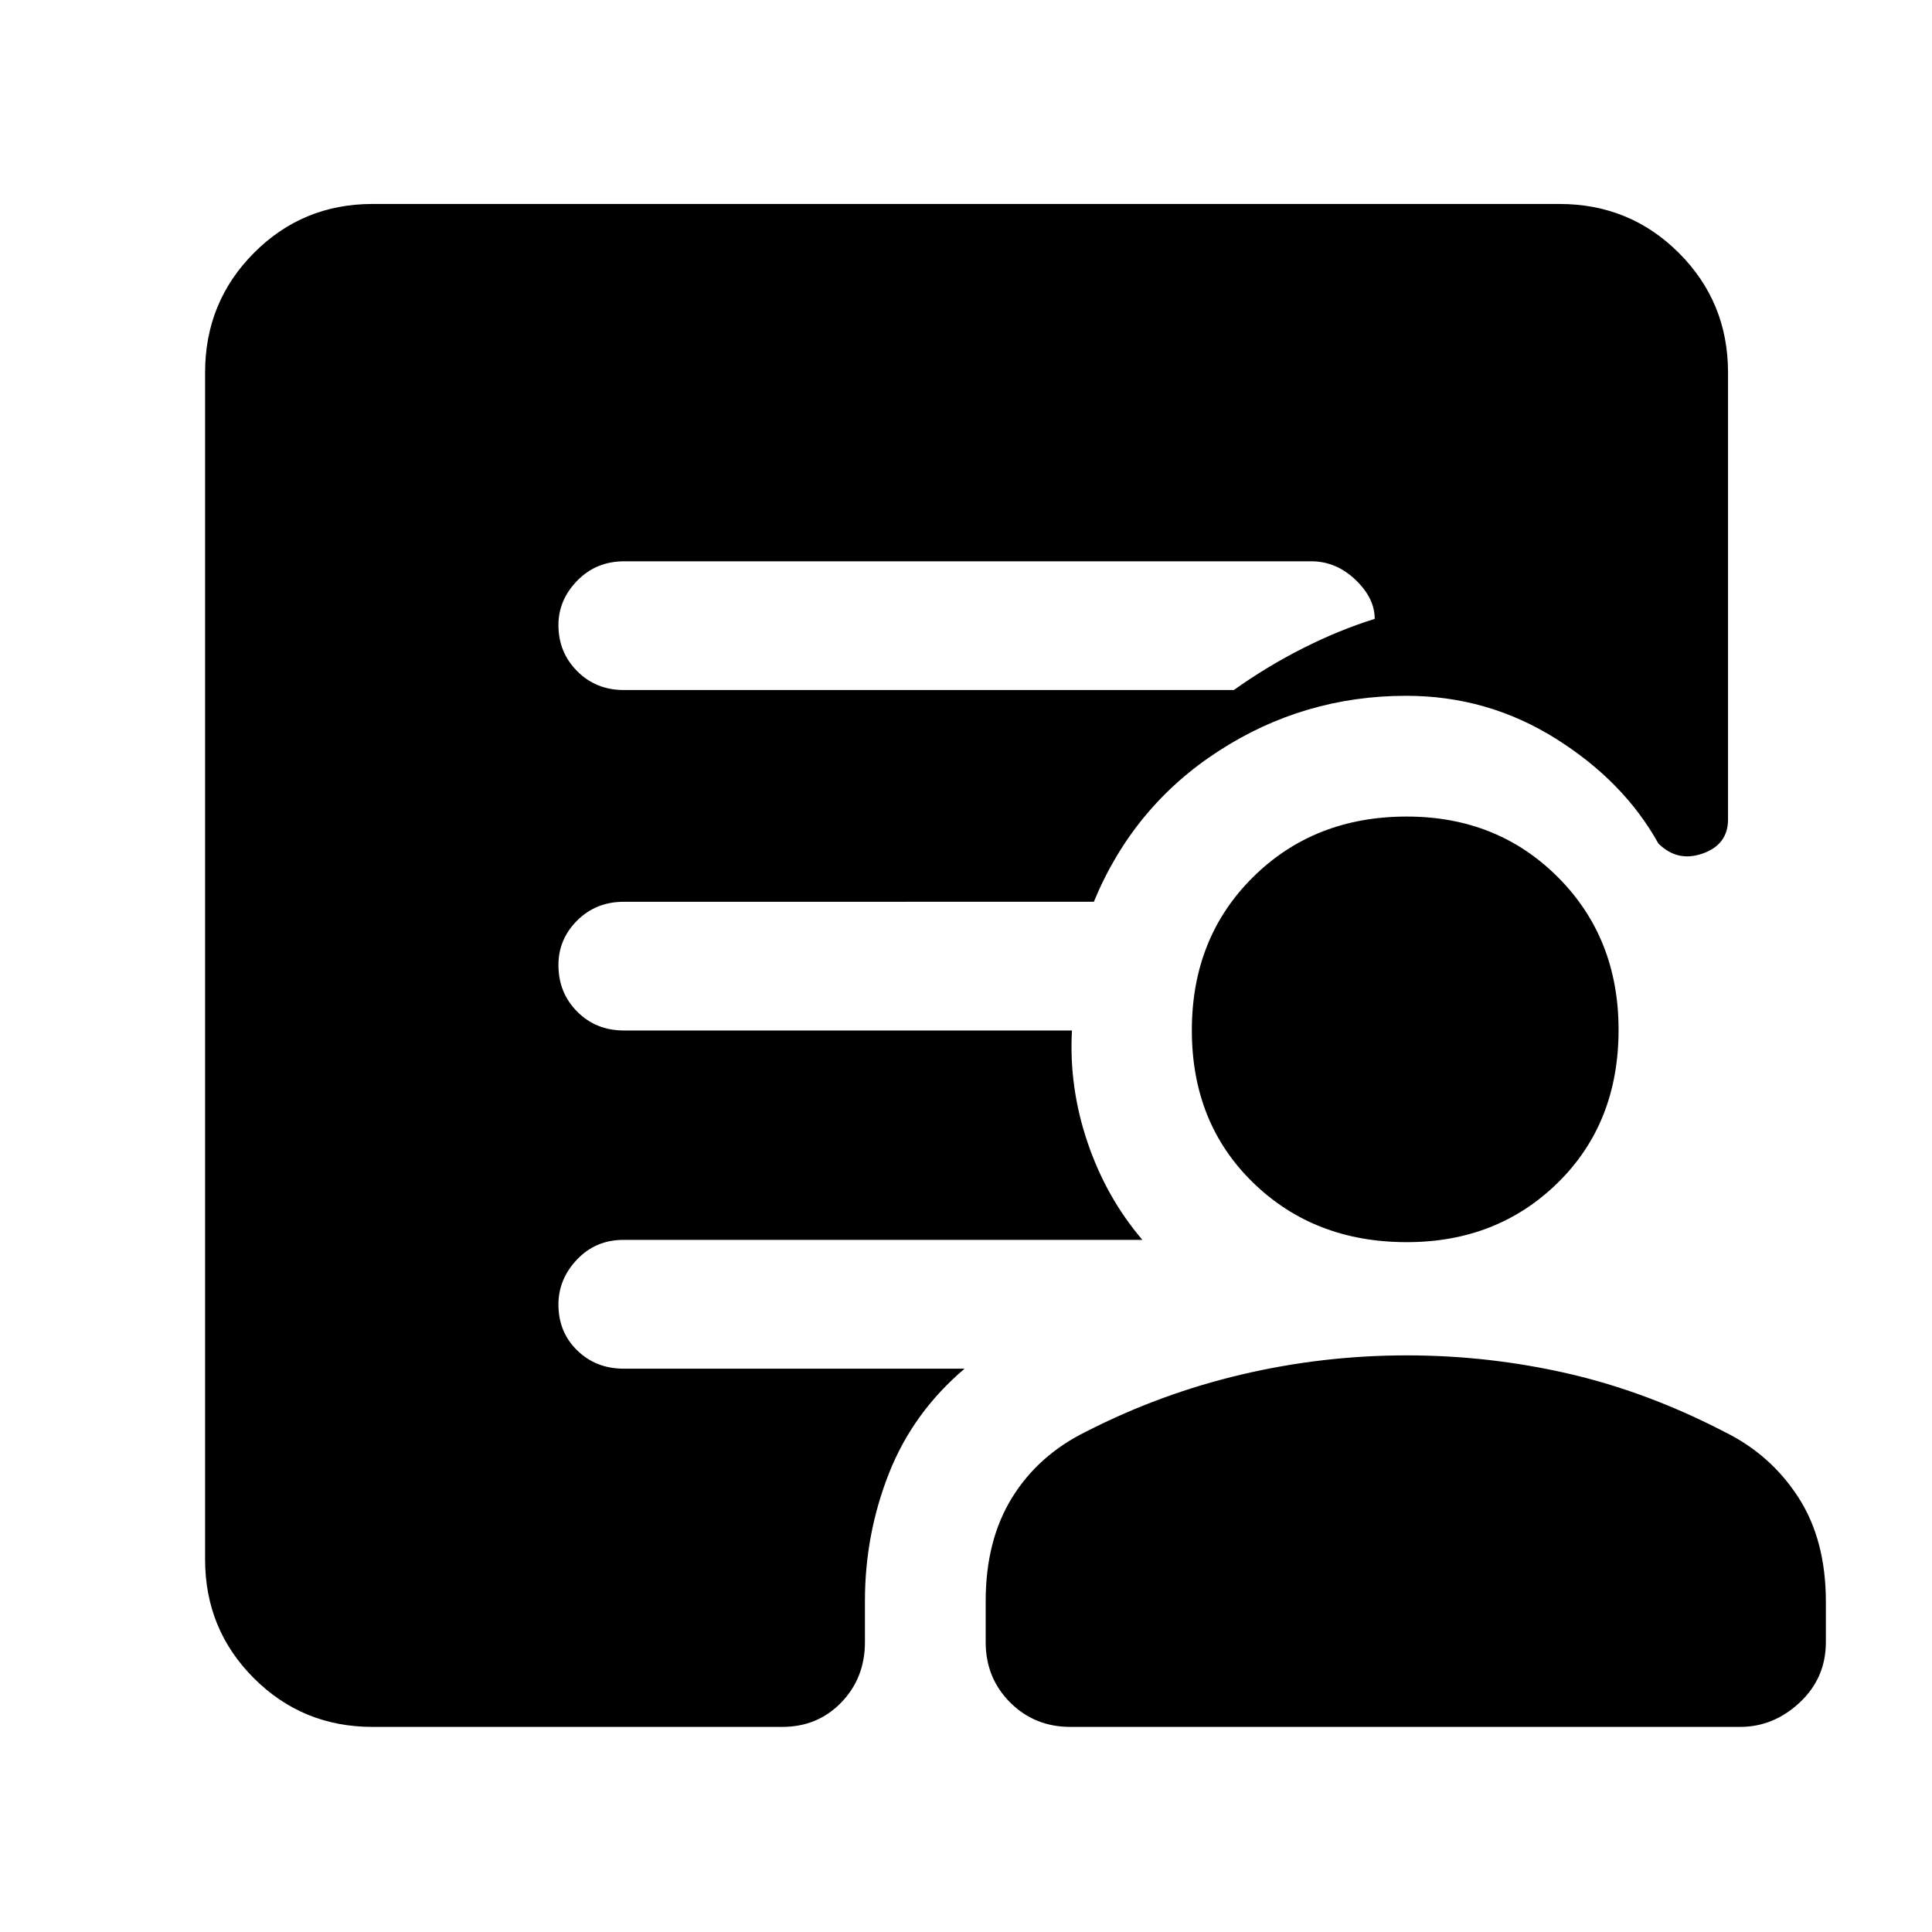 <svg xmlns="http://www.w3.org/2000/svg" height="48" viewBox="0 -960 960 960" width="48"><path d="M309.96-617.13h303.13q16.49-11.74 34.37-20.78 17.89-9.05 35.63-14.57 0-10.35-9.61-19.48t-21.87-9.13H310.15q-13.91 0-23.29 9.59-9.38 9.59-9.38 22.11 0 13.52 9.32 22.89 9.33 9.37 23.16 9.37ZM185.09-101.91q-34.74 0-58.96-24.22t-24.22-58.96v-589.82q0-34.97 24.22-59.36 24.22-24.38 58.96-24.38h589.82q34.97 0 59.36 24.38 24.38 24.39 24.38 59.36v222.13q0 12.39-12.54 16.87-12.54 4.47-22.07-4.96-17.17-30.91-51.05-52.15-33.88-21.24-74.25-21.24-50.91 0-93.28 27.48-42.37 27.48-61.94 74.87H309.96q-13.83 0-23.16 9.3-9.32 9.31-9.32 22.11 0 13.8 9.32 23.17 9.33 9.37 23.16 9.37h222.69q-1.56 28.13 7.72 55.55 9.28 27.41 27.28 48.5h-257.9q-13.74 0-23 9.72-9.27 9.73-9.27 22.42 0 13.68 9.32 22.77 9.33 9.09 23.16 9.09H479.3q-25.68 21.78-37.6 52.05-11.92 30.27-11.92 63.43V-144q0 17.78-11.75 29.94-11.76 12.15-29.33 12.15H185.09Zm346.78 0q-17.78 0-29.94-12.15-12.15-12.16-12.15-29.94v-20.43q0-30.14 13.07-51.33 13.06-21.2 36.88-32.9 36.88-18.86 77.23-28.36 40.34-9.5 82.06-9.5 40.72 0 80 9t77.85 29q22.91 11.24 36.65 32.43 13.74 21.19 13.74 51.89v20.2q0 17.78-12.97 29.94-12.97 12.15-29.68 12.15H531.87Zm167.15-240.87q-46.02 0-76.41-29.61-30.39-29.61-30.39-75.63 0-46.03 30.39-76.13 30.39-30.11 76.41-30.11 45.03 0 75.13 30.16 30.11 30.17 30.11 75.8 0 46.3-30.11 75.91-30.1 29.61-75.13 29.61Z"/></svg>